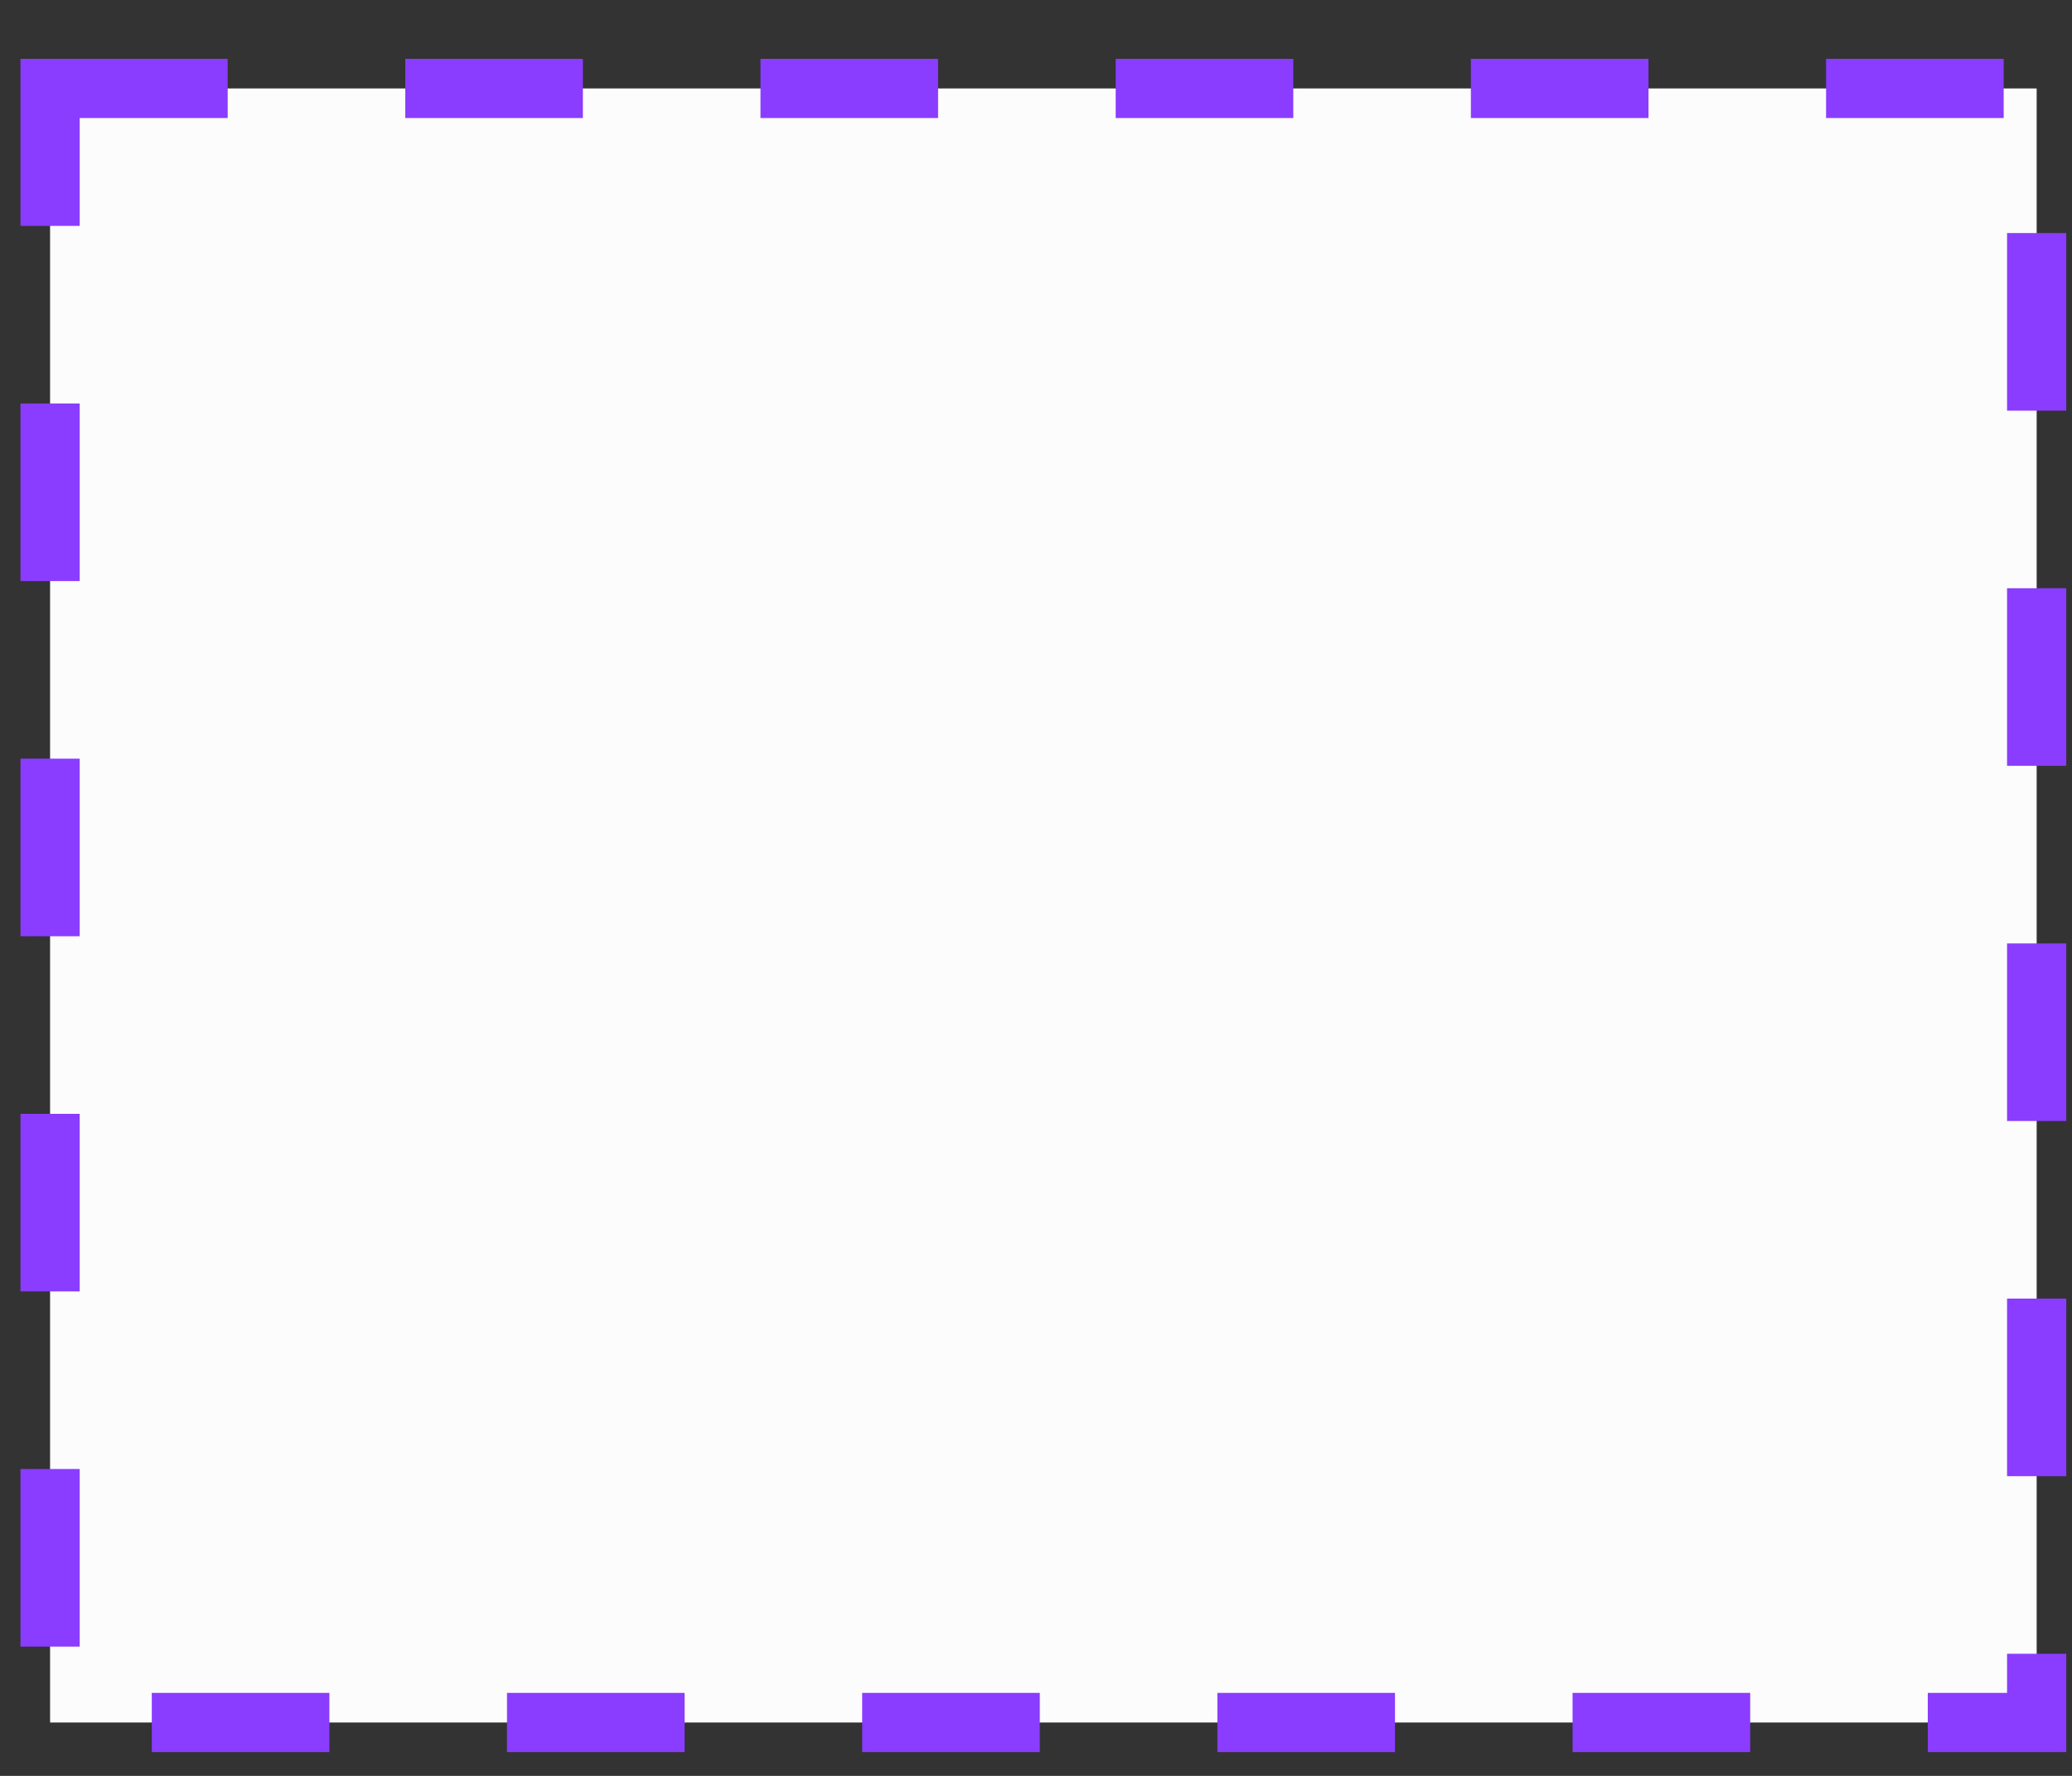 <svg width="35" height="30" viewBox="0 0 35 30" fill="none" xmlns="http://www.w3.org/2000/svg">
<rect x="0" y="0" width="35" height="30" fill="#333333" stroke="none"/>
<rect x="0.846" y="1.494" width="33.557" height="27.604" fill="#FCFCFC" stroke="#8A3CFF" stroke-dasharray="3 3"/>
</svg>
